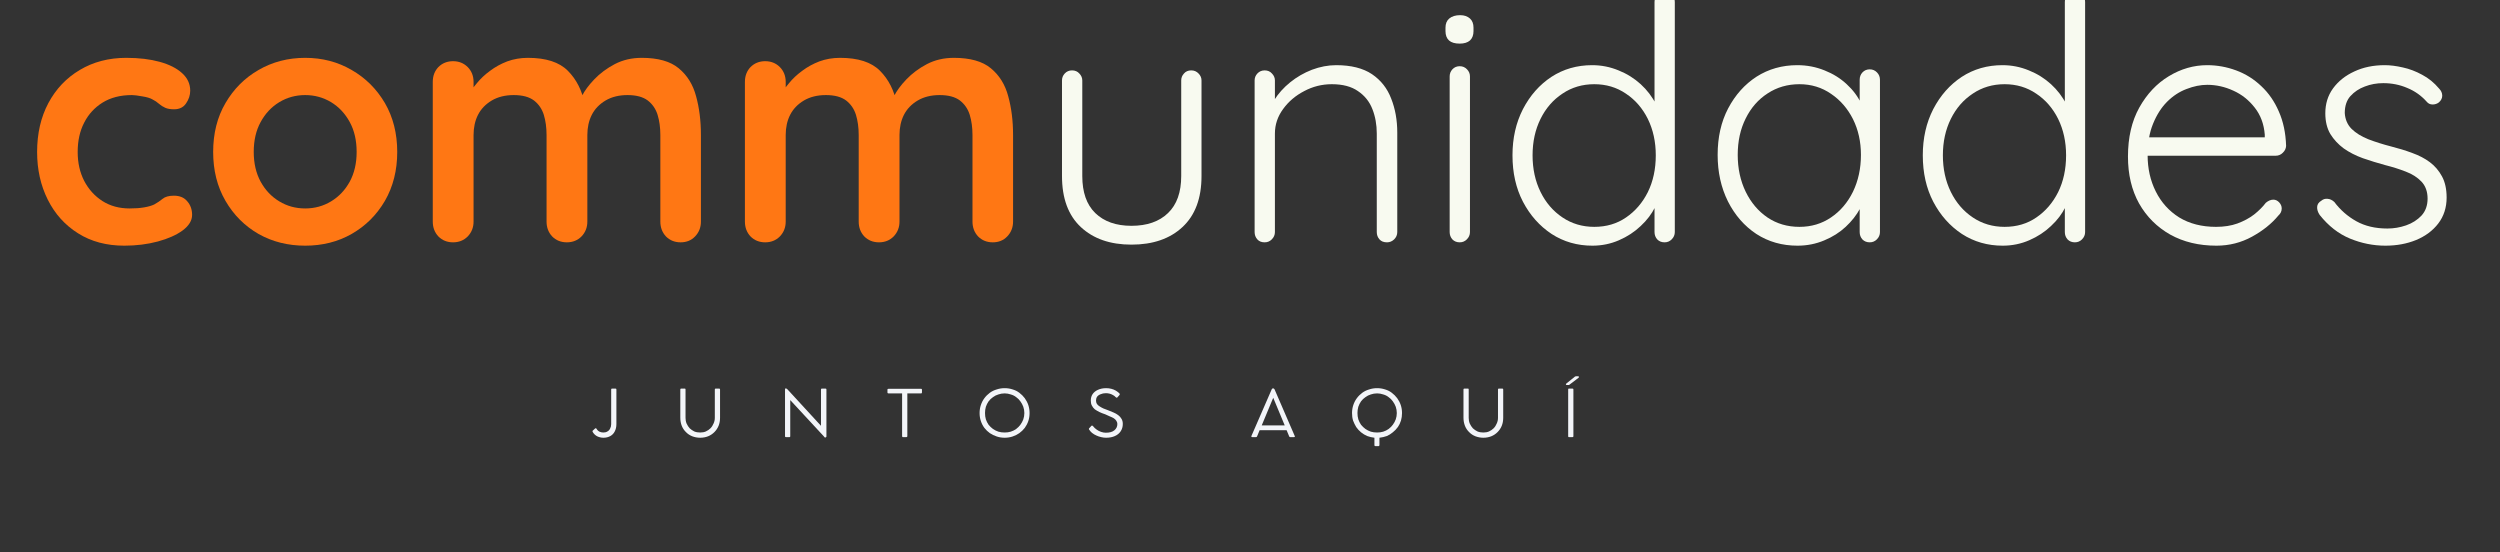 <svg version="1.2" preserveAspectRatio="xMidYMid meet" viewBox="97.5 165.75 186.75 41.25" zoomAndPan="magnify" xmlns:xlink="http://www.w3.org/1999/xlink" xmlns="http://www.w3.org/2000/svg" style="max-height: 500px" width="186.75" height="41.25"><rect x="97.5" y="165.75" width="186.75" height="41.25" fill="#333333" stroke="none"/><defs/><g id="59185361b5"><g style="fill:#ff7714;fill-opacity:1;"><g transform="translate(99.256, 183.852)"><path d="M 7.672 -13.781 C 8.629 -13.781 9.461 -13.68 10.172 -13.484 C 10.891 -13.285 11.445 -13.004 11.844 -12.641 C 12.25 -12.273 12.453 -11.836 12.453 -11.328 C 12.453 -10.992 12.348 -10.676 12.141 -10.375 C 11.941 -10.082 11.645 -9.938 11.25 -9.938 C 10.988 -9.938 10.77 -9.973 10.594 -10.047 C 10.414 -10.129 10.258 -10.227 10.125 -10.344 C 9.988 -10.469 9.828 -10.578 9.641 -10.672 C 9.473 -10.773 9.211 -10.852 8.859 -10.906 C 8.516 -10.969 8.258 -11 8.094 -11 C 7.238 -11 6.508 -10.812 5.906 -10.438 C 5.312 -10.07 4.852 -9.57 4.531 -8.938 C 4.207 -8.312 4.047 -7.582 4.047 -6.75 C 4.047 -5.945 4.207 -5.227 4.531 -4.594 C 4.863 -3.957 5.32 -3.453 5.906 -3.078 C 6.488 -2.711 7.16 -2.531 7.922 -2.531 C 8.336 -2.531 8.695 -2.555 9 -2.609 C 9.312 -2.66 9.566 -2.734 9.766 -2.828 C 10.004 -2.961 10.211 -3.102 10.391 -3.25 C 10.578 -3.406 10.859 -3.484 11.234 -3.484 C 11.672 -3.484 12.004 -3.344 12.234 -3.062 C 12.473 -2.789 12.594 -2.453 12.594 -2.047 C 12.594 -1.629 12.359 -1.242 11.891 -0.891 C 11.422 -0.547 10.801 -0.27 10.031 -0.062 C 9.258 0.145 8.426 0.25 7.531 0.25 C 6.207 0.25 5.055 -0.055 4.078 -0.672 C 3.098 -1.285 2.344 -2.125 1.812 -3.188 C 1.281 -4.25 1.016 -5.438 1.016 -6.75 C 1.016 -8.133 1.297 -9.352 1.859 -10.406 C 2.422 -11.457 3.203 -12.281 4.203 -12.875 C 5.211 -13.477 6.367 -13.781 7.672 -13.781 Z M 7.672 -13.781" style="stroke:none"/></g></g><g style="fill:#ff7714;fill-opacity:1;"><g transform="translate(112.407, 183.852)"><path d="M 14.766 -6.75 C 14.766 -5.375 14.457 -4.156 13.844 -3.094 C 13.227 -2.039 12.398 -1.219 11.359 -0.625 C 10.328 -0.039 9.172 0.25 7.891 0.25 C 6.609 0.25 5.445 -0.039 4.406 -0.625 C 3.375 -1.219 2.551 -2.039 1.938 -3.094 C 1.32 -4.156 1.016 -5.375 1.016 -6.75 C 1.016 -8.133 1.32 -9.352 1.938 -10.406 C 2.551 -11.457 3.375 -12.281 4.406 -12.875 C 5.445 -13.477 6.609 -13.781 7.891 -13.781 C 9.172 -13.781 10.328 -13.477 11.359 -12.875 C 12.398 -12.281 13.227 -11.457 13.844 -10.406 C 14.457 -9.352 14.766 -8.133 14.766 -6.75 Z M 11.734 -6.75 C 11.734 -7.613 11.562 -8.359 11.219 -8.984 C 10.875 -9.617 10.41 -10.113 9.828 -10.469 C 9.242 -10.82 8.598 -11 7.891 -11 C 7.18 -11 6.535 -10.82 5.953 -10.469 C 5.367 -10.113 4.906 -9.617 4.562 -8.984 C 4.219 -8.359 4.047 -7.613 4.047 -6.75 C 4.047 -5.906 4.219 -5.164 4.562 -4.531 C 4.906 -3.906 5.367 -3.414 5.953 -3.062 C 6.535 -2.707 7.18 -2.531 7.891 -2.531 C 8.598 -2.531 9.242 -2.707 9.828 -3.062 C 10.41 -3.414 10.875 -3.906 11.219 -4.531 C 11.562 -5.164 11.734 -5.906 11.734 -6.75 Z M 11.734 -6.75" style="stroke:none"/></g></g><g style="fill:#ff7714;fill-opacity:1;"><g transform="translate(128.187, 183.852)"><path d="M 8.75 -13.781 C 10.102 -13.781 11.098 -13.457 11.734 -12.812 C 12.379 -12.164 12.801 -11.328 13 -10.297 L 12.578 -10.531 L 12.781 -10.922 C 12.977 -11.316 13.285 -11.734 13.703 -12.172 C 14.129 -12.617 14.641 -13 15.234 -13.312 C 15.836 -13.625 16.508 -13.781 17.25 -13.781 C 18.469 -13.781 19.391 -13.52 20.016 -13 C 20.648 -12.477 21.082 -11.781 21.312 -10.906 C 21.551 -10.039 21.672 -9.078 21.672 -8.016 L 21.672 -1.547 C 21.672 -1.109 21.523 -0.738 21.234 -0.438 C 20.953 -0.145 20.594 0 20.156 0 C 19.719 0 19.352 -0.145 19.062 -0.438 C 18.781 -0.738 18.641 -1.109 18.641 -1.547 L 18.641 -8.016 C 18.641 -8.578 18.57 -9.078 18.438 -9.516 C 18.301 -9.961 18.055 -10.32 17.703 -10.594 C 17.348 -10.863 16.844 -11 16.188 -11 C 15.551 -11 15.004 -10.863 14.547 -10.594 C 14.086 -10.32 13.742 -9.961 13.516 -9.516 C 13.297 -9.078 13.188 -8.578 13.188 -8.016 L 13.188 -1.547 C 13.188 -1.109 13.039 -0.738 12.75 -0.438 C 12.457 -0.145 12.094 0 11.656 0 C 11.219 0 10.852 -0.145 10.562 -0.438 C 10.281 -0.738 10.141 -1.109 10.141 -1.547 L 10.141 -8.016 C 10.141 -8.578 10.07 -9.078 9.938 -9.516 C 9.801 -9.961 9.555 -10.32 9.203 -10.594 C 8.848 -10.863 8.344 -11 7.688 -11 C 7.051 -11 6.504 -10.863 6.047 -10.594 C 5.586 -10.32 5.242 -9.961 5.016 -9.516 C 4.797 -9.078 4.688 -8.578 4.688 -8.016 L 4.688 -1.547 C 4.688 -1.109 4.539 -0.738 4.25 -0.438 C 3.957 -0.145 3.594 0 3.156 0 C 2.719 0 2.352 -0.145 2.062 -0.438 C 1.781 -0.738 1.641 -1.109 1.641 -1.547 L 1.641 -11.984 C 1.641 -12.43 1.781 -12.801 2.062 -13.094 C 2.352 -13.383 2.719 -13.531 3.156 -13.531 C 3.594 -13.531 3.957 -13.383 4.25 -13.094 C 4.539 -12.801 4.688 -12.43 4.688 -11.984 L 4.688 -10.906 L 4.297 -10.984 C 4.453 -11.266 4.664 -11.566 4.938 -11.891 C 5.207 -12.223 5.535 -12.531 5.922 -12.812 C 6.305 -13.102 6.734 -13.336 7.203 -13.516 C 7.68 -13.691 8.195 -13.781 8.75 -13.781 Z M 8.75 -13.781" style="stroke:none"/></g></g><g style="fill:#ff7714;fill-opacity:1;"><g transform="translate(151.504, 183.852)"><path d="M 8.75 -13.781 C 10.102 -13.781 11.098 -13.457 11.734 -12.812 C 12.379 -12.164 12.801 -11.328 13 -10.297 L 12.578 -10.531 L 12.781 -10.922 C 12.977 -11.316 13.285 -11.734 13.703 -12.172 C 14.129 -12.617 14.641 -13 15.234 -13.312 C 15.836 -13.625 16.508 -13.781 17.25 -13.781 C 18.469 -13.781 19.391 -13.52 20.016 -13 C 20.648 -12.477 21.082 -11.781 21.312 -10.906 C 21.551 -10.039 21.672 -9.078 21.672 -8.016 L 21.672 -1.547 C 21.672 -1.109 21.523 -0.738 21.234 -0.438 C 20.953 -0.145 20.594 0 20.156 0 C 19.719 0 19.352 -0.145 19.062 -0.438 C 18.781 -0.738 18.641 -1.109 18.641 -1.547 L 18.641 -8.016 C 18.641 -8.578 18.57 -9.078 18.438 -9.516 C 18.301 -9.961 18.055 -10.32 17.703 -10.594 C 17.348 -10.863 16.844 -11 16.188 -11 C 15.551 -11 15.004 -10.863 14.547 -10.594 C 14.086 -10.32 13.742 -9.961 13.516 -9.516 C 13.297 -9.078 13.188 -8.578 13.188 -8.016 L 13.188 -1.547 C 13.188 -1.109 13.039 -0.738 12.75 -0.438 C 12.457 -0.145 12.094 0 11.656 0 C 11.219 0 10.852 -0.145 10.562 -0.438 C 10.281 -0.738 10.141 -1.109 10.141 -1.547 L 10.141 -8.016 C 10.141 -8.578 10.07 -9.078 9.938 -9.516 C 9.801 -9.961 9.555 -10.32 9.203 -10.594 C 8.848 -10.863 8.344 -11 7.688 -11 C 7.051 -11 6.504 -10.863 6.047 -10.594 C 5.586 -10.32 5.242 -9.961 5.016 -9.516 C 4.797 -9.078 4.688 -8.578 4.688 -8.016 L 4.688 -1.547 C 4.688 -1.109 4.539 -0.738 4.25 -0.438 C 3.957 -0.145 3.594 0 3.156 0 C 2.719 0 2.352 -0.145 2.062 -0.438 C 1.781 -0.738 1.641 -1.109 1.641 -1.547 L 1.641 -11.984 C 1.641 -12.43 1.781 -12.801 2.062 -13.094 C 2.352 -13.383 2.719 -13.531 3.156 -13.531 C 3.594 -13.531 3.957 -13.383 4.25 -13.094 C 4.539 -12.801 4.688 -12.43 4.688 -11.984 L 4.688 -10.906 L 4.297 -10.984 C 4.453 -11.266 4.664 -11.566 4.938 -11.891 C 5.207 -12.223 5.535 -12.531 5.922 -12.812 C 6.305 -13.102 6.734 -13.336 7.203 -13.516 C 7.68 -13.691 8.195 -13.781 8.75 -13.781 Z M 8.75 -13.781" style="stroke:none"/></g></g><g style="fill:#f8faf0;fill-opacity:1;"><g transform="translate(174.831, 183.852)"><path d="M 11.656 -12.844 C 11.875 -12.844 12.055 -12.766 12.203 -12.609 C 12.348 -12.461 12.422 -12.289 12.422 -12.094 L 12.422 -4.953 C 12.422 -3.285 11.945 -2.016 11 -1.141 C 10.062 -0.266 8.789 0.172 7.188 0.172 C 5.602 0.172 4.344 -0.266 3.406 -1.141 C 2.469 -2.016 2 -3.285 2 -4.953 L 2 -12.094 C 2 -12.289 2.066 -12.461 2.203 -12.609 C 2.348 -12.766 2.531 -12.844 2.75 -12.844 C 2.977 -12.844 3.16 -12.766 3.297 -12.609 C 3.441 -12.461 3.516 -12.289 3.516 -12.094 L 3.516 -4.953 C 3.516 -3.742 3.836 -2.82 4.484 -2.188 C 5.141 -1.551 6.039 -1.234 7.188 -1.234 C 8.352 -1.234 9.266 -1.551 9.922 -2.188 C 10.578 -2.82 10.906 -3.742 10.906 -4.953 L 10.906 -12.094 C 10.906 -12.289 10.973 -12.461 11.109 -12.609 C 11.242 -12.766 11.426 -12.844 11.656 -12.844 Z M 11.656 -12.844" style="stroke:none"/></g></g><g style="fill:#f8faf0;fill-opacity:1;"><g transform="translate(189.22, 183.852)"><path d="M 8.094 -13.234 C 9.207 -13.234 10.098 -13.008 10.766 -12.562 C 11.43 -12.113 11.91 -11.504 12.203 -10.734 C 12.504 -9.973 12.656 -9.129 12.656 -8.203 L 12.656 -0.766 C 12.656 -0.555 12.578 -0.375 12.422 -0.219 C 12.266 -0.07 12.086 0 11.891 0 C 11.648 0 11.461 -0.07 11.328 -0.219 C 11.191 -0.375 11.125 -0.555 11.125 -0.766 L 11.125 -8.125 C 11.125 -8.789 11.016 -9.398 10.797 -9.953 C 10.578 -10.516 10.219 -10.961 9.719 -11.297 C 9.227 -11.641 8.578 -11.812 7.766 -11.812 C 7.035 -11.812 6.348 -11.641 5.703 -11.297 C 5.055 -10.961 4.531 -10.516 4.125 -9.953 C 3.719 -9.398 3.516 -8.789 3.516 -8.125 L 3.516 -0.766 C 3.516 -0.555 3.438 -0.375 3.281 -0.219 C 3.133 -0.07 2.957 0 2.75 0 C 2.52 0 2.336 -0.07 2.203 -0.219 C 2.066 -0.375 2 -0.555 2 -0.766 L 2 -12.094 C 2 -12.289 2.066 -12.461 2.203 -12.609 C 2.348 -12.766 2.531 -12.844 2.75 -12.844 C 2.977 -12.844 3.16 -12.766 3.297 -12.609 C 3.441 -12.461 3.516 -12.289 3.516 -12.094 L 3.516 -9.969 L 2.938 -9.062 C 2.969 -9.594 3.141 -10.109 3.453 -10.609 C 3.766 -11.109 4.164 -11.555 4.656 -11.953 C 5.145 -12.348 5.688 -12.66 6.281 -12.891 C 6.883 -13.117 7.488 -13.234 8.094 -13.234 Z M 8.094 -13.234" style="stroke:none"/></g></g><g style="fill:#f8faf0;fill-opacity:1;"><g transform="translate(203.837, 183.852)"><path d="M 3.469 -0.766 C 3.469 -0.555 3.391 -0.375 3.234 -0.219 C 3.086 -0.07 2.91 0 2.703 0 C 2.484 0 2.301 -0.07 2.156 -0.219 C 2.02 -0.375 1.953 -0.555 1.953 -0.766 L 1.953 -12.391 C 1.953 -12.598 2.02 -12.773 2.156 -12.922 C 2.301 -13.078 2.484 -13.156 2.703 -13.156 C 2.922 -13.156 3.102 -13.078 3.25 -12.922 C 3.395 -12.773 3.469 -12.598 3.469 -12.391 Z M 2.703 -14.844 C 2.348 -14.844 2.082 -14.922 1.906 -15.078 C 1.727 -15.242 1.641 -15.477 1.641 -15.781 L 1.641 -16.031 C 1.641 -16.332 1.734 -16.562 1.922 -16.719 C 2.117 -16.883 2.391 -16.969 2.734 -16.969 C 3.047 -16.969 3.289 -16.883 3.469 -16.719 C 3.645 -16.562 3.734 -16.332 3.734 -16.031 L 3.734 -15.781 C 3.734 -15.477 3.645 -15.242 3.469 -15.078 C 3.289 -14.922 3.035 -14.844 2.703 -14.844 Z M 2.703 -14.844" style="stroke:none"/></g></g><g style="fill:#f8faf0;fill-opacity:1;"><g transform="translate(209.249, 183.852)"><path d="M 12.594 -18.719 C 12.812 -18.719 12.992 -18.645 13.141 -18.5 C 13.285 -18.363 13.359 -18.18 13.359 -17.953 L 13.359 -0.766 C 13.359 -0.555 13.281 -0.375 13.125 -0.219 C 12.977 -0.07 12.801 0 12.594 0 C 12.375 0 12.191 -0.07 12.047 -0.219 C 11.91 -0.375 11.844 -0.555 11.844 -0.766 L 11.844 -3.766 L 12.266 -4.125 C 12.266 -3.656 12.141 -3.16 11.891 -2.641 C 11.641 -2.129 11.281 -1.656 10.812 -1.219 C 10.352 -0.781 9.812 -0.426 9.188 -0.156 C 8.57 0.113 7.91 0.25 7.203 0.25 C 6.078 0.25 5.062 -0.039 4.156 -0.625 C 3.258 -1.219 2.547 -2.02 2.016 -3.031 C 1.492 -4.039 1.234 -5.195 1.234 -6.5 C 1.234 -7.781 1.492 -8.93 2.016 -9.953 C 2.547 -10.973 3.254 -11.773 4.141 -12.359 C 5.035 -12.941 6.051 -13.234 7.188 -13.234 C 7.875 -13.234 8.531 -13.102 9.156 -12.844 C 9.781 -12.594 10.332 -12.25 10.812 -11.812 C 11.289 -11.375 11.672 -10.875 11.953 -10.312 C 12.234 -9.75 12.375 -9.16 12.375 -8.547 L 11.844 -8.938 L 11.844 -17.953 C 11.844 -18.16 11.91 -18.336 12.047 -18.484 C 12.191 -18.641 12.375 -18.719 12.594 -18.719 Z M 7.344 -1.156 C 8.25 -1.156 9.039 -1.391 9.719 -1.859 C 10.406 -2.328 10.945 -2.957 11.344 -3.75 C 11.738 -4.551 11.938 -5.469 11.938 -6.5 C 11.938 -7.508 11.738 -8.414 11.344 -9.219 C 10.945 -10.02 10.398 -10.648 9.703 -11.109 C 9.016 -11.578 8.227 -11.812 7.344 -11.812 C 6.457 -11.812 5.664 -11.578 4.969 -11.109 C 4.27 -10.648 3.723 -10.02 3.328 -9.219 C 2.93 -8.414 2.734 -7.508 2.734 -6.5 C 2.734 -5.488 2.93 -4.578 3.328 -3.766 C 3.723 -2.961 4.27 -2.328 4.969 -1.859 C 5.664 -1.391 6.457 -1.156 7.344 -1.156 Z M 7.344 -1.156" style="stroke:none"/></g></g><g style="fill:#f8faf0;fill-opacity:1;"><g transform="translate(224.574, 183.852)"><path d="M 12.594 -12.922 C 12.812 -12.922 12.992 -12.844 13.141 -12.688 C 13.285 -12.539 13.359 -12.359 13.359 -12.141 L 13.359 -0.766 C 13.359 -0.555 13.281 -0.375 13.125 -0.219 C 12.977 -0.07 12.801 0 12.594 0 C 12.375 0 12.191 -0.07 12.047 -0.219 C 11.91 -0.375 11.844 -0.555 11.844 -0.766 L 11.844 -3.766 L 12.266 -3.969 C 12.266 -3.5 12.133 -3.02 11.875 -2.531 C 11.613 -2.039 11.254 -1.582 10.797 -1.156 C 10.348 -0.738 9.812 -0.398 9.188 -0.141 C 8.57 0.117 7.91 0.25 7.203 0.25 C 6.055 0.25 5.031 -0.039 4.125 -0.625 C 3.227 -1.219 2.52 -2.031 2 -3.062 C 1.488 -4.094 1.234 -5.25 1.234 -6.531 C 1.234 -7.844 1.492 -9 2.016 -10 C 2.547 -11.008 3.254 -11.801 4.141 -12.375 C 5.035 -12.945 6.051 -13.234 7.188 -13.234 C 7.906 -13.234 8.582 -13.102 9.219 -12.844 C 9.852 -12.594 10.406 -12.25 10.875 -11.812 C 11.352 -11.375 11.723 -10.875 11.984 -10.312 C 12.242 -9.75 12.375 -9.16 12.375 -8.547 L 11.844 -8.938 L 11.844 -12.141 C 11.844 -12.359 11.91 -12.539 12.047 -12.688 C 12.191 -12.844 12.375 -12.922 12.594 -12.922 Z M 7.344 -1.156 C 8.227 -1.156 9.016 -1.391 9.703 -1.859 C 10.398 -2.328 10.945 -2.969 11.344 -3.781 C 11.738 -4.602 11.938 -5.52 11.938 -6.531 C 11.938 -7.52 11.738 -8.41 11.344 -9.203 C 10.945 -9.992 10.398 -10.625 9.703 -11.094 C 9.016 -11.57 8.227 -11.812 7.344 -11.812 C 6.457 -11.812 5.664 -11.582 4.969 -11.125 C 4.27 -10.676 3.723 -10.051 3.328 -9.25 C 2.93 -8.457 2.734 -7.551 2.734 -6.531 C 2.734 -5.52 2.93 -4.602 3.328 -3.781 C 3.723 -2.969 4.266 -2.328 4.953 -1.859 C 5.648 -1.391 6.445 -1.156 7.344 -1.156 Z M 7.344 -1.156" style="stroke:none"/></g></g><g style="fill:#f8faf0;fill-opacity:1;"><g transform="translate(239.899, 183.852)"><path d="M 12.594 -18.719 C 12.812 -18.719 12.992 -18.645 13.141 -18.5 C 13.285 -18.363 13.359 -18.18 13.359 -17.953 L 13.359 -0.766 C 13.359 -0.555 13.281 -0.375 13.125 -0.219 C 12.977 -0.07 12.801 0 12.594 0 C 12.375 0 12.191 -0.07 12.047 -0.219 C 11.91 -0.375 11.844 -0.555 11.844 -0.766 L 11.844 -3.766 L 12.266 -4.125 C 12.266 -3.656 12.141 -3.16 11.891 -2.641 C 11.641 -2.129 11.281 -1.656 10.812 -1.219 C 10.352 -0.781 9.812 -0.426 9.188 -0.156 C 8.57 0.113 7.91 0.25 7.203 0.25 C 6.078 0.25 5.062 -0.039 4.156 -0.625 C 3.258 -1.219 2.547 -2.02 2.016 -3.031 C 1.492 -4.039 1.234 -5.195 1.234 -6.5 C 1.234 -7.781 1.492 -8.93 2.016 -9.953 C 2.547 -10.973 3.254 -11.773 4.141 -12.359 C 5.035 -12.941 6.051 -13.234 7.188 -13.234 C 7.875 -13.234 8.531 -13.102 9.156 -12.844 C 9.781 -12.594 10.332 -12.25 10.812 -11.812 C 11.289 -11.375 11.672 -10.875 11.953 -10.312 C 12.234 -9.75 12.375 -9.16 12.375 -8.547 L 11.844 -8.938 L 11.844 -17.953 C 11.844 -18.16 11.91 -18.336 12.047 -18.484 C 12.191 -18.641 12.375 -18.719 12.594 -18.719 Z M 7.344 -1.156 C 8.25 -1.156 9.039 -1.391 9.719 -1.859 C 10.406 -2.328 10.945 -2.957 11.344 -3.75 C 11.738 -4.551 11.938 -5.469 11.938 -6.5 C 11.938 -7.508 11.738 -8.414 11.344 -9.219 C 10.945 -10.02 10.398 -10.648 9.703 -11.109 C 9.016 -11.578 8.227 -11.812 7.344 -11.812 C 6.457 -11.812 5.664 -11.578 4.969 -11.109 C 4.27 -10.648 3.723 -10.02 3.328 -9.219 C 2.93 -8.414 2.734 -7.508 2.734 -6.5 C 2.734 -5.488 2.93 -4.578 3.328 -3.766 C 3.723 -2.961 4.27 -2.328 4.969 -1.859 C 5.664 -1.391 6.457 -1.156 7.344 -1.156 Z M 7.344 -1.156" style="stroke:none"/></g></g><g style="fill:#f8faf0;fill-opacity:1;"><g transform="translate(255.225, 183.852)"><path d="M 7.844 0.25 C 6.539 0.25 5.391 -0.023 4.391 -0.578 C 3.398 -1.141 2.625 -1.914 2.062 -2.906 C 1.508 -3.906 1.234 -5.07 1.234 -6.406 C 1.234 -7.832 1.516 -9.051 2.078 -10.062 C 2.648 -11.082 3.383 -11.863 4.281 -12.406 C 5.188 -12.957 6.145 -13.234 7.156 -13.234 C 7.895 -13.234 8.613 -13.102 9.312 -12.844 C 10.02 -12.582 10.645 -12.191 11.188 -11.672 C 11.738 -11.16 12.176 -10.531 12.5 -9.781 C 12.832 -9.039 13.016 -8.18 13.047 -7.203 C 13.035 -7.004 12.953 -6.832 12.797 -6.688 C 12.648 -6.539 12.473 -6.469 12.266 -6.469 L 2.125 -6.469 L 1.828 -7.844 L 11.781 -7.844 L 11.453 -7.531 L 11.453 -8.047 C 11.391 -8.836 11.141 -9.508 10.703 -10.062 C 10.266 -10.625 9.734 -11.047 9.109 -11.328 C 8.484 -11.617 7.832 -11.766 7.156 -11.766 C 6.656 -11.766 6.141 -11.66 5.609 -11.453 C 5.078 -11.254 4.594 -10.938 4.156 -10.5 C 3.727 -10.07 3.379 -9.523 3.109 -8.859 C 2.836 -8.203 2.703 -7.414 2.703 -6.5 C 2.703 -5.508 2.906 -4.609 3.312 -3.797 C 3.719 -2.984 4.301 -2.336 5.062 -1.859 C 5.832 -1.391 6.75 -1.156 7.812 -1.156 C 8.406 -1.156 8.938 -1.238 9.406 -1.406 C 9.883 -1.582 10.301 -1.805 10.656 -2.078 C 11.008 -2.359 11.301 -2.648 11.531 -2.953 C 11.719 -3.109 11.906 -3.188 12.094 -3.188 C 12.258 -3.188 12.406 -3.117 12.531 -2.984 C 12.656 -2.848 12.719 -2.695 12.719 -2.531 C 12.719 -2.32 12.633 -2.145 12.469 -2 C 11.969 -1.395 11.312 -0.867 10.5 -0.422 C 9.688 0.023 8.801 0.25 7.844 0.25 Z M 7.844 0.25" style="stroke:none"/></g></g><g style="fill:#f8faf0;fill-opacity:1;"><g transform="translate(269.513, 183.852)"><path d="M 1.266 -2.047 C 1.129 -2.254 1.066 -2.453 1.078 -2.641 C 1.086 -2.836 1.191 -2.992 1.391 -3.109 C 1.523 -3.223 1.68 -3.27 1.859 -3.25 C 2.035 -3.238 2.203 -3.16 2.359 -3.016 C 2.805 -2.422 3.352 -1.941 4 -1.578 C 4.656 -1.211 5.43 -1.031 6.328 -1.031 C 6.797 -1.031 7.258 -1.109 7.719 -1.266 C 8.188 -1.43 8.57 -1.676 8.875 -2 C 9.176 -2.332 9.328 -2.754 9.328 -3.266 C 9.328 -3.785 9.176 -4.207 8.875 -4.531 C 8.57 -4.852 8.18 -5.102 7.703 -5.281 C 7.223 -5.469 6.711 -5.629 6.172 -5.766 C 5.598 -5.922 5.039 -6.094 4.5 -6.281 C 3.957 -6.477 3.477 -6.723 3.062 -7.016 C 2.656 -7.316 2.32 -7.676 2.062 -8.094 C 1.812 -8.52 1.688 -9.035 1.688 -9.641 C 1.688 -10.348 1.879 -10.969 2.266 -11.5 C 2.66 -12.039 3.191 -12.461 3.859 -12.766 C 4.523 -13.078 5.281 -13.234 6.125 -13.234 C 6.539 -13.234 6.992 -13.176 7.484 -13.062 C 7.973 -12.957 8.453 -12.773 8.922 -12.516 C 9.398 -12.266 9.82 -11.922 10.188 -11.484 C 10.344 -11.328 10.422 -11.148 10.422 -10.953 C 10.422 -10.766 10.336 -10.598 10.172 -10.453 C 10.035 -10.348 9.879 -10.297 9.703 -10.297 C 9.523 -10.297 9.379 -10.363 9.266 -10.5 C 8.859 -10.957 8.375 -11.301 7.812 -11.531 C 7.258 -11.77 6.66 -11.891 6.016 -11.891 C 5.523 -11.891 5.066 -11.805 4.641 -11.641 C 4.211 -11.484 3.852 -11.242 3.562 -10.922 C 3.281 -10.609 3.141 -10.188 3.141 -9.656 C 3.172 -9.176 3.344 -8.781 3.656 -8.469 C 3.969 -8.164 4.379 -7.91 4.891 -7.703 C 5.41 -7.504 5.988 -7.32 6.625 -7.156 C 7.164 -7.02 7.688 -6.859 8.188 -6.672 C 8.688 -6.492 9.125 -6.266 9.5 -5.984 C 9.875 -5.703 10.176 -5.348 10.406 -4.922 C 10.633 -4.504 10.75 -3.977 10.75 -3.344 C 10.75 -2.594 10.539 -1.945 10.125 -1.406 C 9.719 -0.875 9.164 -0.461 8.469 -0.172 C 7.781 0.109 7.016 0.25 6.172 0.25 C 5.266 0.25 4.383 0.07 3.531 -0.281 C 2.676 -0.633 1.922 -1.223 1.266 -2.047 Z M 1.266 -2.047" style="stroke:none"/></g></g><g style="fill:#f3f5f9;fill-opacity:1;"><g transform="translate(141.686, 198.402)"><path d="M 1.469 -0.969 L 1.469 -3.562 C 1.469 -3.602 1.488 -3.625 1.531 -3.625 L 1.797 -3.625 C 1.836 -3.625 1.859 -3.602 1.859 -3.562 L 1.859 -0.969 C 1.859 -0.758 1.816 -0.578 1.734 -0.422 C 1.66 -0.273 1.551 -0.16 1.406 -0.078 C 1.258 0.004 1.086 0.047 0.891 0.047 C 0.723 0.047 0.566 0.008 0.422 -0.062 C 0.285 -0.133 0.176 -0.238 0.094 -0.375 C 0.062 -0.426 0.062 -0.461 0.094 -0.484 L 0.281 -0.656 C 0.289 -0.664 0.305 -0.664 0.328 -0.656 C 0.348 -0.656 0.363 -0.645 0.375 -0.625 C 0.426 -0.531 0.5 -0.457 0.594 -0.406 C 0.688 -0.363 0.785 -0.344 0.891 -0.344 C 1.004 -0.344 1.102 -0.367 1.188 -0.422 C 1.281 -0.473 1.348 -0.547 1.391 -0.641 C 1.441 -0.734 1.469 -0.844 1.469 -0.969 Z M 1.469 -0.969" style="stroke:none"/></g></g><g style="fill:#f3f5f9;fill-opacity:1;"><g transform="translate(147.881, 198.402)"><path d="M 0.828 -3.562 L 0.828 -1.438 C 0.828 -1.289 0.852 -1.148 0.906 -1.016 C 0.969 -0.879 1.047 -0.758 1.141 -0.656 C 1.242 -0.562 1.359 -0.484 1.484 -0.422 C 1.617 -0.367 1.766 -0.344 1.922 -0.344 C 2.078 -0.344 2.219 -0.367 2.344 -0.422 C 2.477 -0.484 2.594 -0.562 2.688 -0.656 C 2.789 -0.758 2.867 -0.879 2.922 -1.016 C 2.984 -1.148 3.016 -1.289 3.016 -1.438 L 3.016 -3.562 C 3.016 -3.602 3.035 -3.625 3.078 -3.625 L 3.344 -3.625 C 3.383 -3.625 3.406 -3.602 3.406 -3.562 L 3.406 -1.438 C 3.406 -1.219 3.367 -1.02 3.297 -0.844 C 3.223 -0.664 3.117 -0.508 2.984 -0.375 C 2.848 -0.238 2.691 -0.133 2.516 -0.062 C 2.336 0.008 2.141 0.047 1.922 0.047 C 1.711 0.047 1.516 0.008 1.328 -0.062 C 1.148 -0.133 0.992 -0.238 0.859 -0.375 C 0.723 -0.508 0.617 -0.664 0.547 -0.844 C 0.473 -1.031 0.438 -1.234 0.438 -1.453 L 0.438 -3.562 C 0.438 -3.602 0.457 -3.625 0.5 -3.625 L 0.781 -3.625 C 0.812 -3.625 0.828 -3.602 0.828 -3.562 Z M 0.828 -3.562" style="stroke:none"/></g></g><g style="fill:#f3f5f9;fill-opacity:1;"><g transform="translate(155.625, 198.402)"><path d="M 3.547 -3.625 C 3.586 -3.625 3.609 -3.602 3.609 -3.562 L 3.609 -0.047 C 3.609 -0.023 3.598 -0.008 3.578 0 C 3.566 0.02 3.551 0.031 3.531 0.031 C 3.508 0.031 3.488 0.023 3.469 0.016 C 3.457 0.004 3.445 -0.008 3.438 -0.031 L 0.906 -2.766 L 0.906 -0.062 C 0.906 -0.02 0.891 0 0.859 0 L 0.578 0 C 0.535 0 0.516 -0.02 0.516 -0.062 L 0.516 -3.578 C 0.516 -3.598 0.52 -3.613 0.531 -3.625 C 0.539 -3.633 0.555 -3.641 0.578 -3.641 C 0.598 -3.641 0.613 -3.633 0.625 -3.625 C 0.645 -3.613 0.664 -3.598 0.688 -3.578 L 3.203 -0.844 L 3.203 -3.562 C 3.203 -3.602 3.223 -3.625 3.266 -3.625 Z M 3.547 -3.625" style="stroke:none"/></g></g><g style="fill:#f3f5f9;fill-opacity:1;"><g transform="translate(163.637, 198.402)"><path d="M 0.156 -3.344 L 0.156 -3.547 C 0.156 -3.586 0.18 -3.609 0.234 -3.609 L 2.672 -3.609 C 2.711 -3.609 2.734 -3.586 2.734 -3.547 L 2.734 -3.344 C 2.734 -3.289 2.711 -3.266 2.672 -3.266 L 1.641 -3.266 L 1.641 -0.078 C 1.641 -0.023 1.613 0 1.562 0 L 1.312 0 C 1.27 0 1.25 -0.023 1.25 -0.078 L 1.25 -3.266 L 0.234 -3.266 C 0.18 -3.266 0.156 -3.289 0.156 -3.344 Z M 0.156 -3.344" style="stroke:none"/></g></g><g style="fill:#f3f5f9;fill-opacity:1;"><g transform="translate(170.425, 198.402)"><path d="M 0.25 -1.797 C 0.25 -2.004 0.281 -2.203 0.344 -2.391 C 0.406 -2.578 0.492 -2.75 0.609 -2.906 C 0.723 -3.062 0.859 -3.195 1.016 -3.312 C 1.172 -3.426 1.344 -3.508 1.531 -3.562 C 1.719 -3.625 1.914 -3.656 2.125 -3.656 C 2.332 -3.656 2.531 -3.625 2.719 -3.562 C 2.906 -3.508 3.07 -3.426 3.219 -3.312 C 3.375 -3.195 3.508 -3.062 3.625 -2.906 C 3.738 -2.75 3.828 -2.578 3.891 -2.391 C 3.953 -2.203 3.984 -2.004 3.984 -1.797 C 3.984 -1.586 3.953 -1.391 3.891 -1.203 C 3.828 -1.016 3.738 -0.844 3.625 -0.688 C 3.508 -0.539 3.375 -0.41 3.219 -0.297 C 3.07 -0.191 2.906 -0.109 2.719 -0.047 C 2.531 0.016 2.332 0.047 2.125 0.047 C 1.914 0.047 1.719 0.016 1.531 -0.047 C 1.344 -0.109 1.172 -0.191 1.016 -0.297 C 0.859 -0.41 0.723 -0.539 0.609 -0.688 C 0.492 -0.844 0.406 -1.016 0.344 -1.203 C 0.281 -1.391 0.25 -1.586 0.25 -1.797 Z M 0.656 -1.797 C 0.656 -1.629 0.676 -1.473 0.719 -1.328 C 0.77 -1.18 0.836 -1.047 0.922 -0.922 C 1.016 -0.805 1.125 -0.703 1.25 -0.609 C 1.375 -0.523 1.508 -0.457 1.656 -0.406 C 1.801 -0.363 1.957 -0.344 2.125 -0.344 C 2.281 -0.344 2.43 -0.363 2.578 -0.406 C 2.734 -0.457 2.867 -0.523 2.984 -0.609 C 3.109 -0.703 3.211 -0.805 3.297 -0.922 C 3.391 -1.047 3.461 -1.18 3.516 -1.328 C 3.566 -1.473 3.594 -1.629 3.594 -1.797 C 3.594 -1.961 3.566 -2.117 3.516 -2.266 C 3.461 -2.41 3.391 -2.547 3.297 -2.672 C 3.211 -2.797 3.109 -2.898 2.984 -2.984 C 2.867 -3.078 2.734 -3.145 2.578 -3.188 C 2.43 -3.238 2.281 -3.266 2.125 -3.266 C 1.957 -3.266 1.801 -3.238 1.656 -3.188 C 1.508 -3.145 1.375 -3.078 1.25 -2.984 C 1.125 -2.898 1.016 -2.797 0.922 -2.672 C 0.836 -2.547 0.77 -2.41 0.719 -2.266 C 0.676 -2.117 0.656 -1.961 0.656 -1.797 Z M 0.656 -1.797" style="stroke:none"/></g></g><g style="fill:#f3f5f9;fill-opacity:1;"><g transform="translate(178.561, 198.402)"><path d="M 1.562 0.047 C 1.445 0.047 1.32 0.031 1.188 0 C 1.062 -0.031 0.941 -0.07 0.828 -0.125 C 0.711 -0.176 0.609 -0.238 0.516 -0.312 C 0.43 -0.383 0.359 -0.469 0.297 -0.562 C 0.285 -0.57 0.281 -0.586 0.281 -0.609 C 0.281 -0.641 0.289 -0.66 0.312 -0.672 L 0.469 -0.844 C 0.508 -0.875 0.551 -0.863 0.594 -0.812 C 0.664 -0.719 0.754 -0.633 0.859 -0.562 C 0.961 -0.488 1.07 -0.43 1.188 -0.391 C 1.312 -0.348 1.43 -0.328 1.547 -0.328 C 1.816 -0.328 2.023 -0.383 2.172 -0.5 C 2.328 -0.625 2.406 -0.785 2.406 -0.984 C 2.406 -1.066 2.379 -1.145 2.328 -1.219 C 2.285 -1.289 2.223 -1.352 2.141 -1.406 C 2.055 -1.457 1.957 -1.504 1.844 -1.547 C 1.738 -1.598 1.625 -1.648 1.5 -1.703 C 1.344 -1.754 1.195 -1.812 1.062 -1.875 C 0.938 -1.938 0.82 -2.004 0.719 -2.078 C 0.625 -2.16 0.551 -2.254 0.5 -2.359 C 0.445 -2.461 0.422 -2.586 0.422 -2.734 C 0.422 -2.922 0.469 -3.082 0.562 -3.219 C 0.656 -3.352 0.785 -3.457 0.953 -3.531 C 1.129 -3.613 1.332 -3.656 1.562 -3.656 C 1.695 -3.656 1.828 -3.641 1.953 -3.609 C 2.078 -3.578 2.191 -3.531 2.297 -3.469 C 2.398 -3.406 2.488 -3.336 2.562 -3.266 C 2.594 -3.211 2.594 -3.172 2.562 -3.141 L 2.422 -2.984 C 2.398 -2.953 2.379 -2.938 2.359 -2.938 C 2.336 -2.945 2.312 -2.961 2.281 -2.984 C 2.227 -3.047 2.16 -3.098 2.078 -3.141 C 1.992 -3.191 1.906 -3.227 1.812 -3.25 C 1.727 -3.27 1.641 -3.281 1.547 -3.281 C 1.398 -3.281 1.27 -3.254 1.156 -3.203 C 1.039 -3.16 0.953 -3.098 0.891 -3.016 C 0.836 -2.93 0.812 -2.836 0.812 -2.734 C 0.812 -2.641 0.832 -2.555 0.875 -2.484 C 0.926 -2.41 0.992 -2.348 1.078 -2.297 C 1.16 -2.242 1.254 -2.191 1.359 -2.141 C 1.461 -2.098 1.57 -2.055 1.688 -2.016 C 1.832 -1.961 1.973 -1.906 2.109 -1.844 C 2.242 -1.789 2.363 -1.723 2.469 -1.641 C 2.57 -1.566 2.656 -1.473 2.719 -1.359 C 2.781 -1.254 2.812 -1.129 2.812 -0.984 C 2.812 -0.773 2.758 -0.594 2.656 -0.438 C 2.551 -0.281 2.406 -0.16 2.219 -0.078 C 2.039 0.004 1.82 0.047 1.562 0.047 Z M 1.562 0.047" style="stroke:none"/></g></g><g style="fill:#f3f5f9;fill-opacity:1;"><g transform="translate(185.541, 198.402)"><path d="" style="stroke:none"/></g></g><g style="fill:#f3f5f9;fill-opacity:1;"><g transform="translate(190.86, 198.402)"><path d="M 3.359 -0.078 C 3.367 -0.055 3.367 -0.035 3.359 -0.016 C 3.348 -0.004 3.328 0 3.297 0 L 3.016 0 C 3.004 0 2.988 -0.004 2.969 -0.016 C 2.957 -0.023 2.945 -0.039 2.938 -0.062 L 2.75 -0.516 L 0.734 -0.516 L 0.547 -0.062 C 0.535 -0.039 0.523 -0.023 0.516 -0.016 C 0.504 -0.004 0.488 0 0.469 0 L 0.188 0 C 0.156 0 0.133 -0.004 0.125 -0.016 C 0.113 -0.035 0.113 -0.062 0.125 -0.094 L 1.641 -3.578 C 1.66 -3.617 1.691 -3.641 1.734 -3.641 L 1.75 -3.641 C 1.77 -3.641 1.785 -3.633 1.797 -3.625 C 1.816 -3.613 1.832 -3.598 1.844 -3.578 Z M 0.891 -0.875 L 2.609 -0.875 L 1.75 -2.938 Z M 0.891 -0.875" style="stroke:none"/></g></g><g style="fill:#f3f5f9;fill-opacity:1;"><g transform="translate(198.247, 198.402)"><path d="M 3.984 -1.797 C 3.984 -1.598 3.957 -1.41 3.906 -1.234 C 3.852 -1.055 3.773 -0.895 3.672 -0.75 C 3.566 -0.602 3.441 -0.473 3.297 -0.359 C 3.16 -0.242 3.008 -0.148 2.844 -0.078 C 2.676 -0.016 2.492 0.023 2.297 0.047 L 2.297 0.594 C 2.297 0.645 2.273 0.672 2.234 0.672 L 2 0.672 C 1.945 0.672 1.922 0.645 1.922 0.594 L 1.922 0.047 C 1.734 0.023 1.555 -0.016 1.391 -0.078 C 1.223 -0.148 1.066 -0.242 0.922 -0.359 C 0.785 -0.473 0.664 -0.602 0.562 -0.75 C 0.469 -0.906 0.391 -1.066 0.328 -1.234 C 0.273 -1.41 0.25 -1.598 0.25 -1.797 C 0.25 -2.004 0.281 -2.203 0.344 -2.391 C 0.406 -2.578 0.492 -2.75 0.609 -2.906 C 0.723 -3.062 0.859 -3.195 1.016 -3.312 C 1.172 -3.426 1.344 -3.508 1.531 -3.562 C 1.719 -3.625 1.914 -3.656 2.125 -3.656 C 2.332 -3.656 2.531 -3.625 2.719 -3.562 C 2.906 -3.508 3.07 -3.426 3.219 -3.312 C 3.375 -3.195 3.508 -3.062 3.625 -2.906 C 3.738 -2.75 3.828 -2.578 3.891 -2.391 C 3.953 -2.203 3.984 -2.004 3.984 -1.797 Z M 2.125 -0.344 C 2.281 -0.344 2.43 -0.363 2.578 -0.406 C 2.734 -0.457 2.867 -0.523 2.984 -0.609 C 3.109 -0.703 3.211 -0.805 3.297 -0.922 C 3.391 -1.047 3.461 -1.18 3.516 -1.328 C 3.566 -1.473 3.594 -1.629 3.594 -1.797 C 3.594 -1.961 3.566 -2.117 3.516 -2.266 C 3.461 -2.41 3.391 -2.547 3.297 -2.672 C 3.211 -2.797 3.109 -2.898 2.984 -2.984 C 2.867 -3.078 2.734 -3.145 2.578 -3.188 C 2.43 -3.238 2.281 -3.266 2.125 -3.266 C 1.957 -3.266 1.801 -3.238 1.656 -3.188 C 1.508 -3.145 1.375 -3.078 1.25 -2.984 C 1.125 -2.898 1.016 -2.797 0.922 -2.672 C 0.836 -2.547 0.77 -2.41 0.719 -2.266 C 0.676 -2.117 0.656 -1.961 0.656 -1.797 C 0.656 -1.629 0.676 -1.473 0.719 -1.328 C 0.77 -1.18 0.836 -1.047 0.922 -0.922 C 1.016 -0.805 1.125 -0.703 1.25 -0.609 C 1.375 -0.523 1.508 -0.457 1.656 -0.406 C 1.801 -0.363 1.957 -0.344 2.125 -0.344 Z M 2.125 -0.344" style="stroke:none"/></g></g><g style="fill:#f3f5f9;fill-opacity:1;"><g transform="translate(206.384, 198.402)"><path d="M 0.828 -3.562 L 0.828 -1.438 C 0.828 -1.289 0.852 -1.148 0.906 -1.016 C 0.969 -0.879 1.047 -0.758 1.141 -0.656 C 1.242 -0.562 1.359 -0.484 1.484 -0.422 C 1.617 -0.367 1.766 -0.344 1.922 -0.344 C 2.078 -0.344 2.219 -0.367 2.344 -0.422 C 2.477 -0.484 2.594 -0.562 2.688 -0.656 C 2.789 -0.758 2.867 -0.879 2.922 -1.016 C 2.984 -1.148 3.016 -1.289 3.016 -1.438 L 3.016 -3.562 C 3.016 -3.602 3.035 -3.625 3.078 -3.625 L 3.344 -3.625 C 3.383 -3.625 3.406 -3.602 3.406 -3.562 L 3.406 -1.438 C 3.406 -1.219 3.367 -1.02 3.297 -0.844 C 3.223 -0.664 3.117 -0.508 2.984 -0.375 C 2.848 -0.238 2.691 -0.133 2.516 -0.062 C 2.336 0.008 2.141 0.047 1.922 0.047 C 1.711 0.047 1.516 0.008 1.328 -0.062 C 1.148 -0.133 0.992 -0.238 0.859 -0.375 C 0.723 -0.508 0.617 -0.664 0.547 -0.844 C 0.473 -1.031 0.438 -1.234 0.438 -1.453 L 0.438 -3.562 C 0.438 -3.602 0.457 -3.625 0.5 -3.625 L 0.781 -3.625 C 0.812 -3.625 0.828 -3.602 0.828 -3.562 Z M 0.828 -3.562" style="stroke:none"/></g></g><g style="fill:#f3f5f9;fill-opacity:1;"><g transform="translate(214.127, 198.402)"><path d="M 0.641 -3.938 C 0.617 -3.914 0.598 -3.898 0.578 -3.891 C 0.566 -3.891 0.551 -3.891 0.531 -3.891 L 0.391 -3.891 C 0.367 -3.898 0.352 -3.914 0.344 -3.938 C 0.344 -3.957 0.352 -3.977 0.375 -4 L 1 -4.5 C 1.008 -4.52 1.023 -4.531 1.047 -4.531 C 1.066 -4.539 1.086 -4.547 1.109 -4.547 L 1.281 -4.547 C 1.301 -4.547 1.312 -4.531 1.312 -4.5 C 1.32 -4.477 1.316 -4.457 1.297 -4.438 Z M 0.906 -3.562 L 0.906 -0.062 C 0.906 -0.02 0.883 0 0.844 0 L 0.562 0 C 0.531 0 0.516 -0.02 0.516 -0.062 L 0.516 -3.562 C 0.516 -3.602 0.531 -3.625 0.562 -3.625 L 0.844 -3.625 C 0.883 -3.625 0.906 -3.602 0.906 -3.562 Z M 0.906 -3.562" style="stroke:none"/></g></g></g></svg>